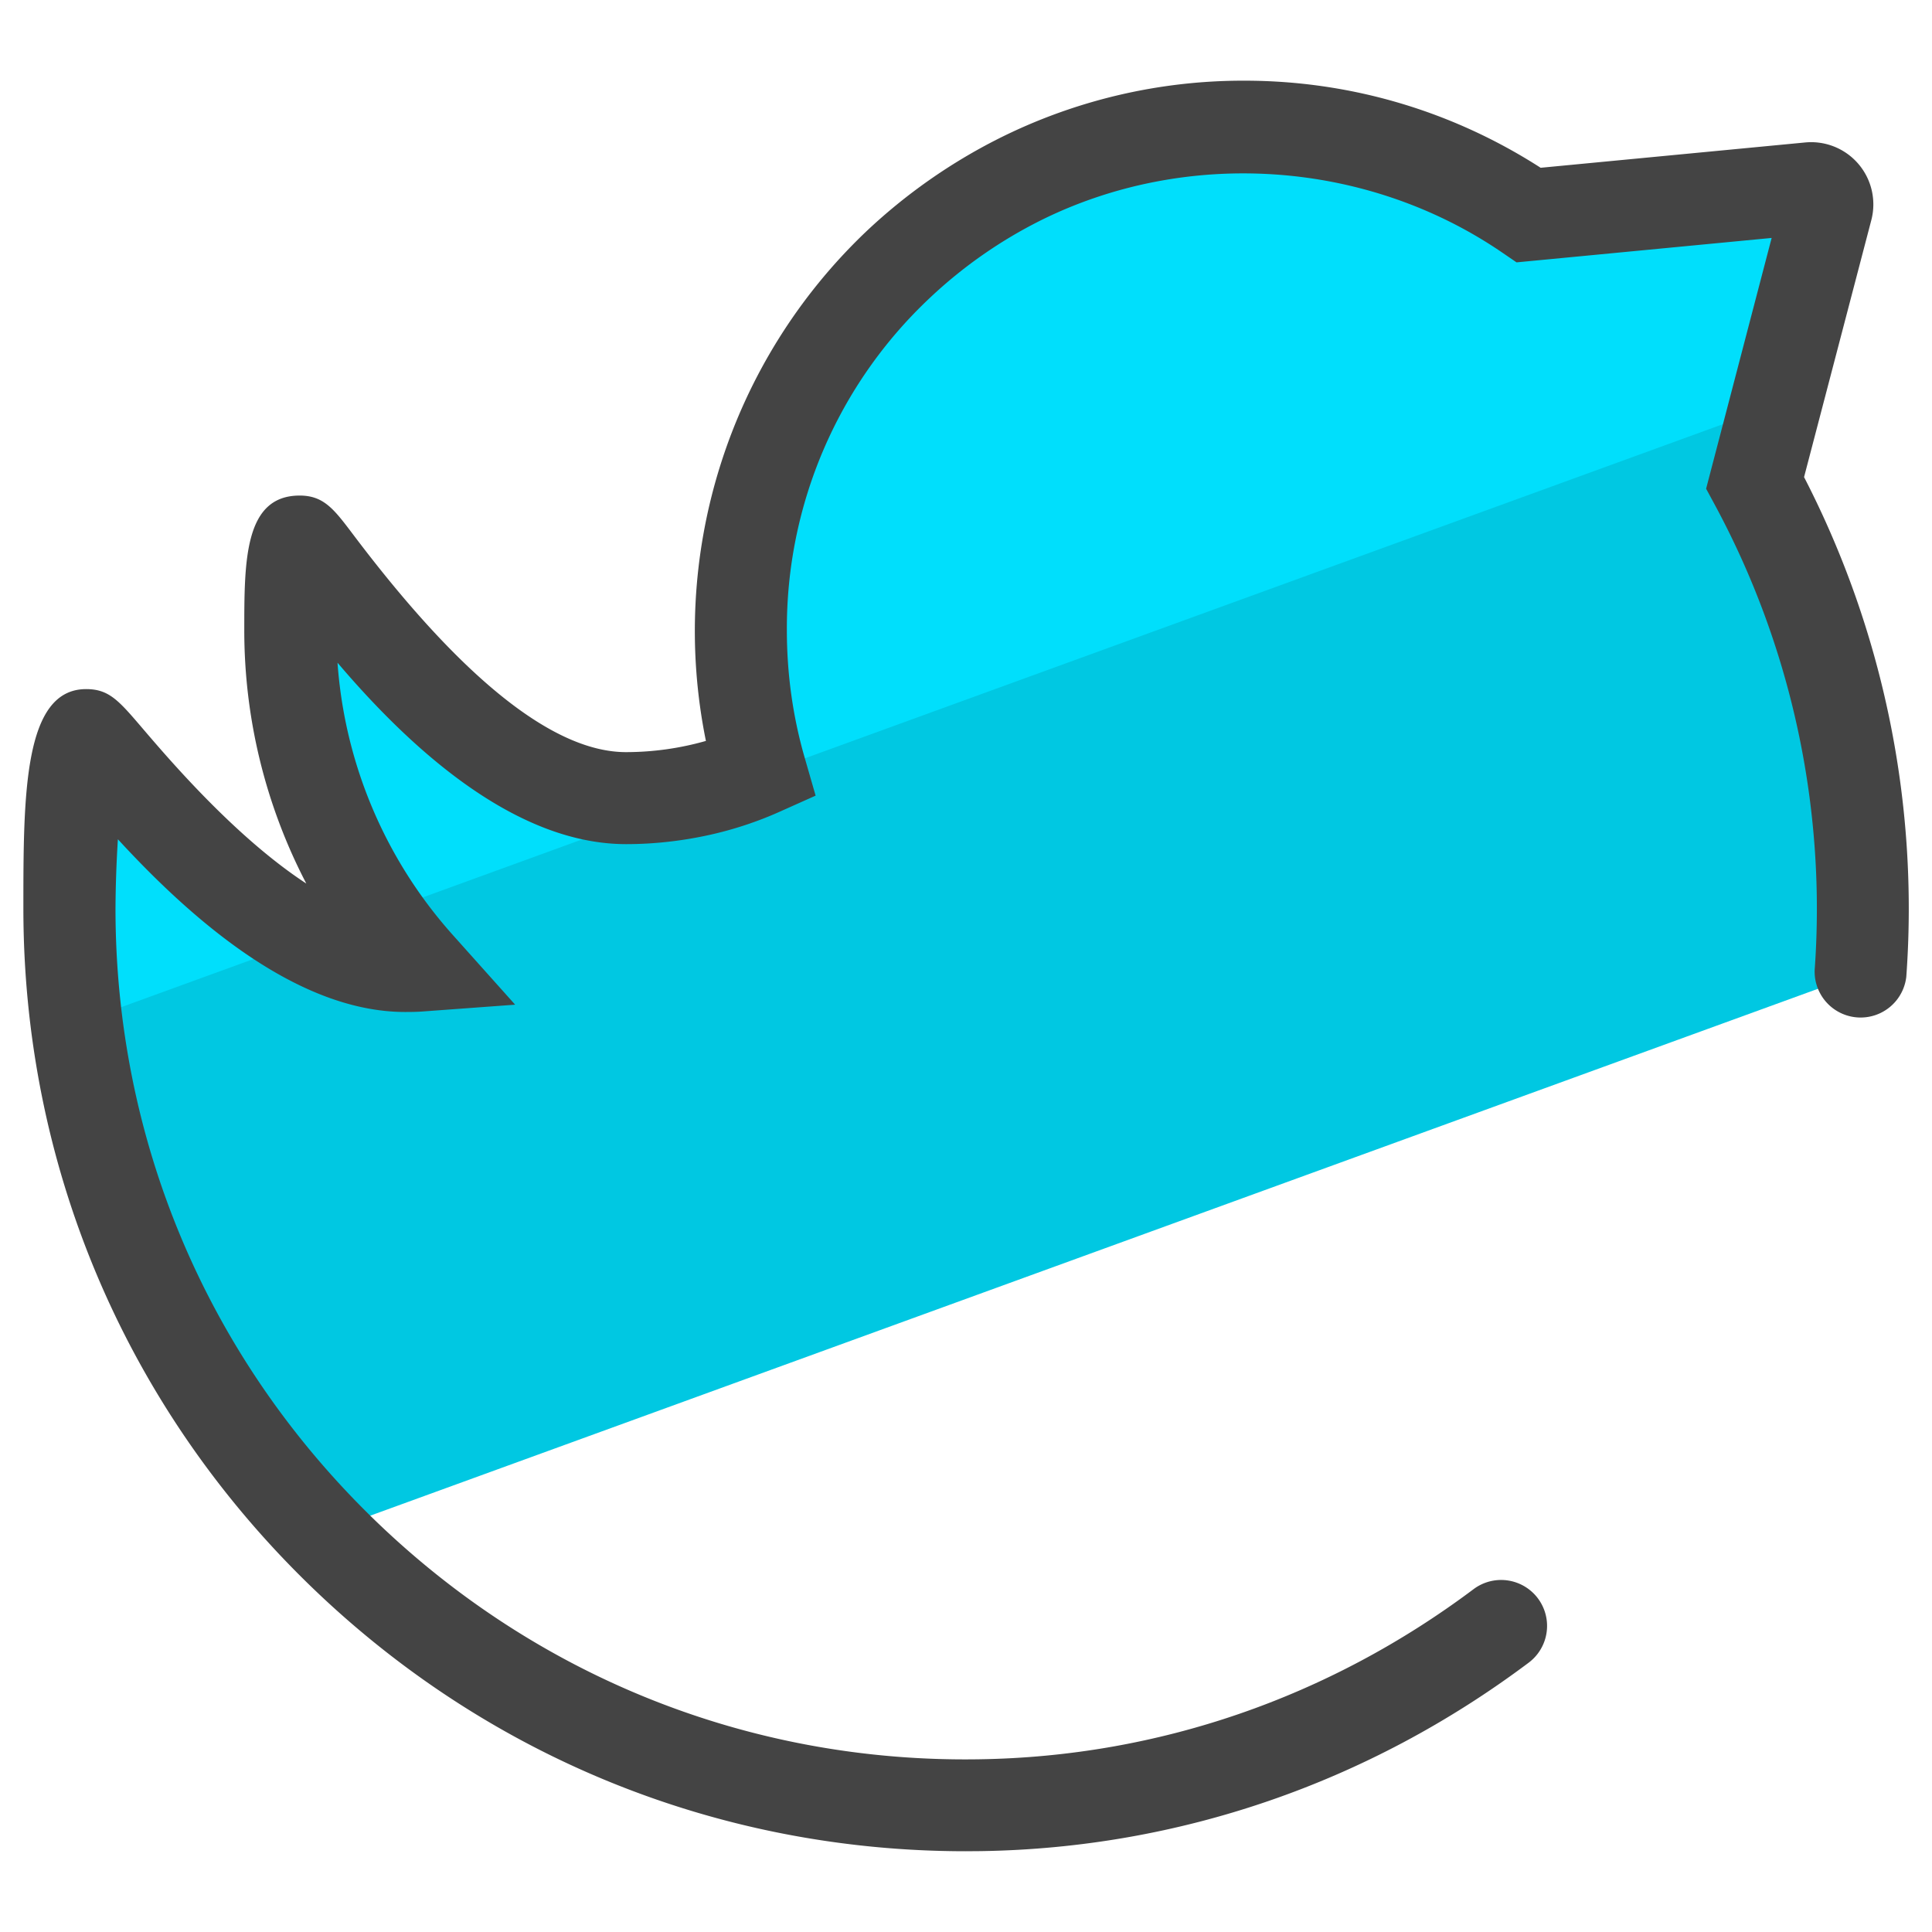 <svg version="1" xmlns="http://www.w3.org/2000/svg" viewBox="0 0 50 50"><path fill="#00C8E2" d="M48.14 25.193c.02-.243.04-.485.05-.73a23.075 23.075 0 0 0-2.77-11.965L47.277 5.4a.423.423 0 0 0-.45-.528l-7.264.696a13.011 13.011 0 0 0-13.19-.916 13.302 13.302 0 0 0-3.145 2.207 12.983 12.983 0 0 0-4.057 9.452c0 1.25.174 2.467.504 3.615a8.318 8.318 0 0 1-1.546.512 8.884 8.884 0 0 1-1.93.216c-4.126 0-8.264-6.64-8.444-6.64-.18 0-.244 1.47-.244 2.296 0 3.328 1.25 6.37 3.32 8.68-.114.008-.227.008-.348.008-3.85 0-8.032-5.978-8.254-5.978-.223 0-.434 2.954-.434 4.492 0 6.284 2.503 11.98 6.56 16.16l39.787-14.48z"/><path fill="#00DFFC" d="M7.99 24.3c-2.975-1.587-5.588-5.255-5.763-5.255-.223 0-.434 2.954-.434 4.492 0 1 .07 1.98.193 2.947L7.99 24.3zm37.963-13.818l1.323-5.06a.423.423 0 0 0-.45-.527l-7.264.696a12.962 12.962 0 0 0-7.36-2.288 13.01 13.01 0 0 0-5.83 1.373 13.302 13.302 0 0 0-3.145 2.207 12.99 12.99 0 0 0-4.058 9.453c0 1.25.173 2.467.503 3.615a8.343 8.343 0 0 1-1.546.512c-.617.14-1.27.217-1.93.217-4.126 0-8.264-6.64-8.444-6.64-.18 0-.244 1.47-.244 2.295 0 2.71.84 5.224 2.266 7.315l36.177-13.168z"/><path fill="#444" d="M24.996 47.91c-6.45 0-12.513-2.483-17.115-7.016C3.19 36.272.605 30.1.605 23.514c0-2.92 0-5.68 1.624-5.68.59 0 .842.293 1.448 1.002.715.837 2.425 2.837 4.25 4.03a14.17 14.17 0 0 1-1.605-6.556c0-1.792 0-3.485 1.434-3.485.624 0 .89.355 1.377 1 2.82 3.743 5.197 5.64 7.07 5.64a7.572 7.572 0 0 0 2.066-.29 14.27 14.27 0 0 1 4.145-13.181 14.485 14.485 0 0 1 3.428-2.406 14.102 14.102 0 0 1 6.364-1.5c2.73 0 5.37.778 7.666 2.254l6.845-.655a1.61 1.61 0 0 1 1.712 2.012l-1.74 6.648a24.362 24.362 0 0 1 2.646 12.93 1.19 1.19 0 0 1-2.372-.168 22.008 22.008 0 0 0-2.586-12.049l-.223-.412 1.696-6.49-6.602.632-.354-.242c-3.523-2.418-8.2-2.725-11.985-.832a12.008 12.008 0 0 0-2.86 2.008 11.722 11.722 0 0 0-3.685 8.588c0 1.124.154 2.23.458 3.286l.286.993-.943.422c-.56.25-1.155.448-1.77.587-.724.162-1.46.246-2.19.246-2.956 0-5.693-2.605-7.47-4.695a11.82 11.82 0 0 0 2.987 7.05l1.61 1.8-2.408.177c-.142.01-.284.012-.436.012-2.888 0-5.667-2.546-7.437-4.47a31.27 31.27 0 0 0-.062 1.794c0 5.944 2.332 11.514 6.567 15.686 4.234 4.17 9.836 6.427 15.79 6.33 4.618-.07 9.04-1.592 12.79-4.403a1.189 1.189 0 1 1 1.426 1.903c-4.153 3.114-9.057 4.8-14.182 4.877l-.38.003z"/></svg>